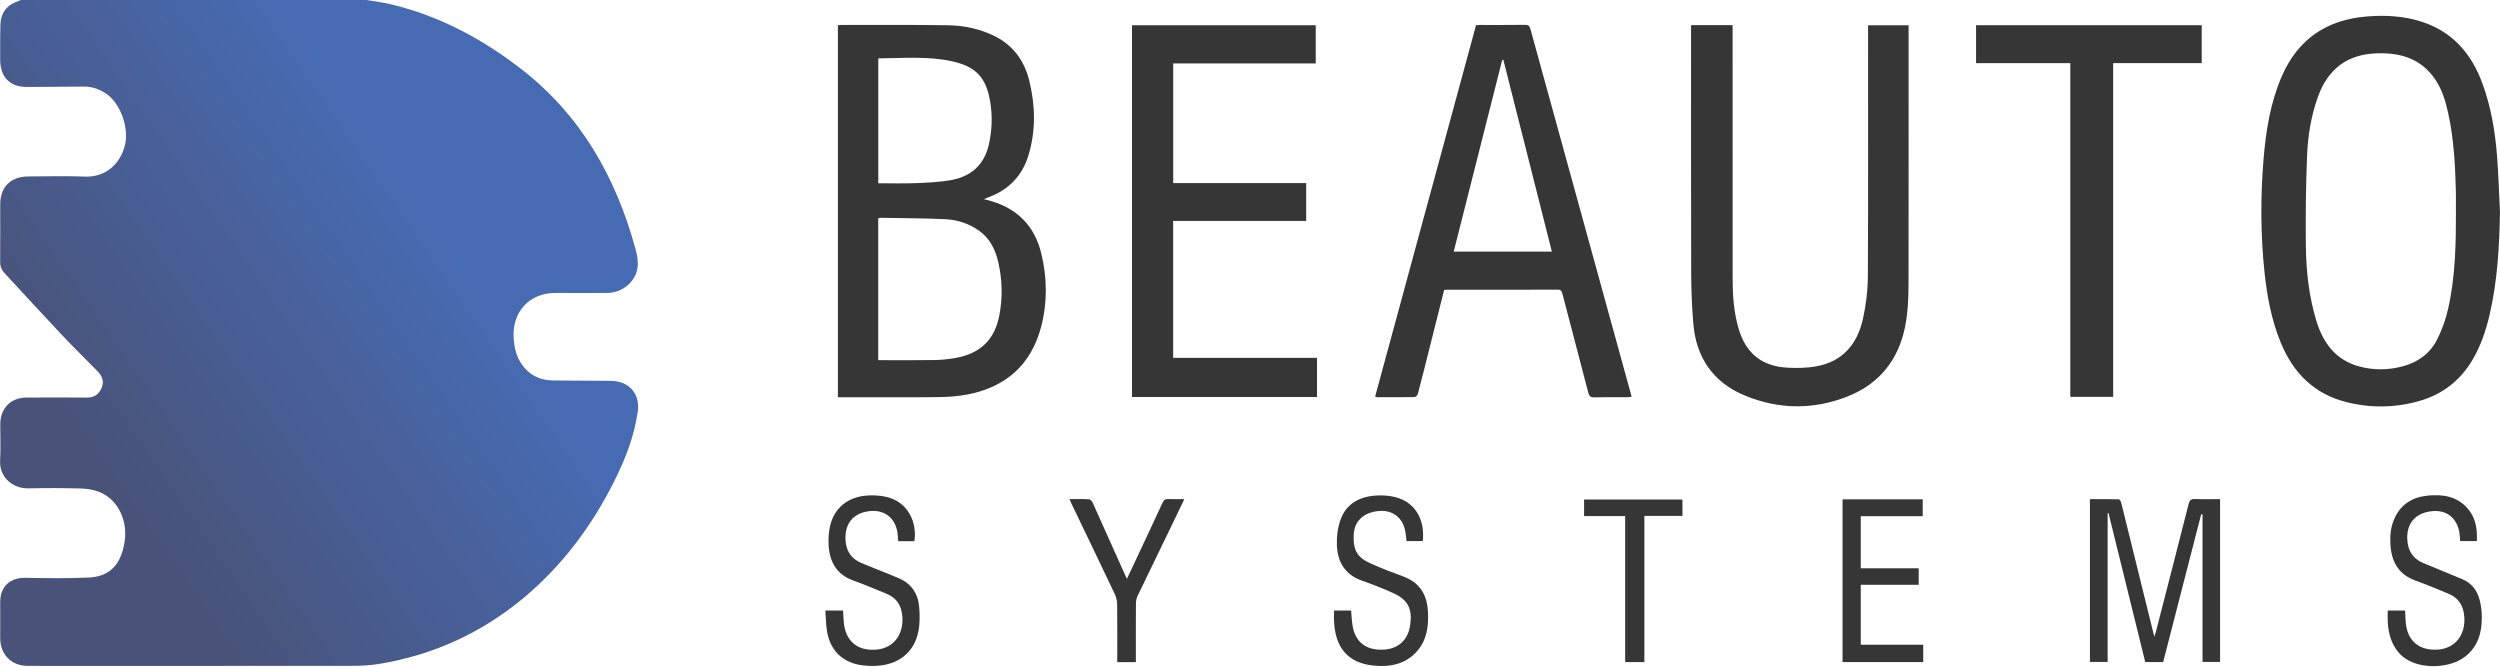 <svg width="150" height="40" viewBox="0 0 150 40" fill="none" xmlns="http://www.w3.org/2000/svg">
<g clip-path="url(#clip0_1213_29701)">
<path d="M22.009 0C22.497 0.086 22.992 0.146 23.477 0.263C26.357 0.953 28.91 2.319 31.244 4.118C34.844 6.894 36.957 10.631 38.136 14.96C38.228 15.298 38.297 15.671 38.258 16.013C38.16 16.899 37.345 17.573 36.428 17.577C35.389 17.583 34.351 17.577 33.312 17.577C31.749 17.581 30.714 18.724 30.821 20.294C30.86 20.856 30.971 21.379 31.297 21.846C31.749 22.494 32.369 22.82 33.155 22.827C34.27 22.836 35.386 22.838 36.501 22.849C36.683 22.849 36.867 22.857 37.045 22.892C37.928 23.064 38.393 23.789 38.267 24.688C38.061 26.138 37.547 27.481 36.901 28.781C35.541 31.526 33.742 33.943 31.383 35.901C28.882 37.975 26.014 39.289 22.806 39.825C22.287 39.911 21.754 39.948 21.229 39.95C14.709 39.959 8.187 39.954 1.668 39.954C0.697 39.954 0.018 39.279 0.013 38.304C0.009 37.57 0.011 36.836 0.013 36.103C0.018 35.178 0.62 34.648 1.546 34.668C2.795 34.696 4.047 34.708 5.294 34.655C6.499 34.601 7.159 33.983 7.424 32.791C7.585 32.075 7.538 31.358 7.21 30.702C6.743 29.768 5.918 29.346 4.911 29.312C3.835 29.276 2.757 29.28 1.681 29.301C0.834 29.316 -0.055 28.692 0.007 27.619C0.048 26.898 0.013 26.171 0.016 25.448C0.02 24.499 0.639 23.86 1.582 23.853C2.785 23.845 3.987 23.843 5.189 23.855C5.616 23.86 5.907 23.688 6.083 23.307C6.244 22.958 6.179 22.612 5.877 22.302C5.144 21.549 4.392 20.817 3.672 20.053C2.523 18.836 1.396 17.596 0.253 16.368C0.071 16.172 0.005 15.955 0.009 15.686C0.02 14.547 0.013 13.407 0.013 12.269C0.013 11.229 0.629 10.599 1.679 10.588C2.823 10.578 3.97 10.552 5.112 10.595C6.316 10.642 7.227 9.85 7.502 8.684C7.748 7.636 7.202 6.156 6.349 5.607C5.95 5.351 5.53 5.192 5.052 5.196C3.927 5.207 2.802 5.205 1.677 5.218C0.614 5.237 0.011 4.65 0.011 3.576C0.011 2.892 0.005 2.205 0.022 1.521C0.039 0.757 0.412 0.284 1.136 0.054C1.171 0.043 1.201 0.017 1.233 0C8.157 0 15.084 0 22.009 0Z" fill="url(#paint0_linear_1213_29701)"/>
<path d="M50.273 23.836V1.517C50.336 1.508 50.383 1.498 50.43 1.498C52.575 1.5 54.718 1.482 56.864 1.515C57.858 1.53 58.831 1.732 59.729 2.193C60.841 2.763 61.484 3.701 61.769 4.891C62.121 6.358 62.151 7.832 61.716 9.291C61.343 10.539 60.533 11.384 59.313 11.834C59.243 11.86 59.174 11.892 59.035 11.948C59.217 11.998 59.337 12.028 59.457 12.062C61.062 12.531 62.08 13.573 62.477 15.206C62.834 16.675 62.849 18.154 62.466 19.614C61.857 21.923 60.314 23.242 58.006 23.677C57.425 23.787 56.823 23.821 56.229 23.828C54.365 23.847 52.498 23.834 50.631 23.834C50.518 23.834 50.406 23.834 50.273 23.834V23.836ZM52.695 21.609C53.842 21.609 54.954 21.62 56.069 21.603C56.48 21.596 56.894 21.553 57.299 21.484C58.825 21.222 59.691 20.378 59.967 18.885C60.16 17.85 60.136 16.811 59.909 15.782C59.74 15.012 59.414 14.324 58.748 13.846C58.152 13.42 57.47 13.192 56.757 13.155C55.434 13.089 54.108 13.093 52.783 13.067C52.757 13.067 52.732 13.086 52.693 13.104V21.607L52.695 21.609ZM52.697 10.995C53.467 10.995 54.206 11.017 54.943 10.989C55.623 10.963 56.309 10.93 56.979 10.821C58.197 10.623 59.032 9.951 59.324 8.701C59.521 7.856 59.556 6.999 59.418 6.143C59.18 4.665 58.574 3.998 57.132 3.679C55.681 3.359 54.206 3.492 52.738 3.501C52.73 3.501 52.723 3.512 52.697 3.529V10.995Z" fill="#353635"/>
<path d="M149.999 12.669C149.963 14.769 149.851 16.856 149.371 18.907C149.153 19.838 148.848 20.74 148.362 21.57C147.631 22.816 146.572 23.649 145.19 24.049C143.726 24.473 142.247 24.497 140.775 24.124C138.846 23.638 137.595 22.375 136.849 20.566C136.287 19.208 136.024 17.779 135.869 16.327C135.632 14.065 135.627 11.8 135.814 9.536C135.955 7.841 136.221 6.167 136.902 4.589C137.878 2.33 139.624 1.175 142.037 0.985C143.128 0.899 144.208 0.96 145.261 1.291C147.155 1.889 148.302 3.23 148.962 5.052C149.461 6.431 149.704 7.864 149.819 9.319C149.909 10.433 149.939 11.552 149.995 12.669H149.999ZM147.352 12.669C147.352 12.264 147.361 11.858 147.352 11.453C147.312 9.88 147.226 8.312 146.887 6.769C146.731 6.061 146.523 5.368 146.109 4.759C145.261 3.507 144.005 3.148 142.588 3.2C140.852 3.262 139.691 4.127 139.091 5.769C138.662 6.939 138.469 8.161 138.422 9.396C138.351 11.197 138.33 13 138.353 14.801C138.373 16.307 138.54 17.805 138.983 19.255C139.391 20.585 140.143 21.603 141.547 21.986C142.425 22.224 143.315 22.212 144.196 21.971C145.104 21.721 145.818 21.19 146.238 20.35C146.523 19.78 146.744 19.16 146.885 18.537C147.325 16.607 147.357 14.636 147.357 12.667L147.352 12.669Z" fill="#353635"/>
<path d="M101.467 1.508H103.957V1.855C103.957 6.827 103.955 11.798 103.959 16.77C103.959 17.747 104.034 18.717 104.3 19.664C104.724 21.172 105.682 21.975 107.245 22.061C107.825 22.093 108.423 22.082 108.991 21.977C110.579 21.687 111.454 20.619 111.784 19.102C111.962 18.28 112.067 17.424 112.071 16.583C112.097 11.688 112.084 6.795 112.084 1.9V1.515H114.516V1.842C114.516 6.804 114.521 11.765 114.512 16.727C114.512 17.835 114.493 18.954 114.206 20.032C113.723 21.844 112.573 23.109 110.854 23.787C108.822 24.589 106.752 24.576 104.724 23.746C102.8 22.958 101.767 21.469 101.597 19.399C101.516 18.401 101.473 17.396 101.471 16.393C101.458 11.567 101.464 6.739 101.464 1.913V1.508H101.467Z" fill="#353635"/>
<path d="M86.648 17.401C86.376 18.479 86.106 19.552 85.836 20.626C85.585 21.626 85.337 22.627 85.075 23.623C85.054 23.705 84.94 23.823 84.867 23.825C84.117 23.838 83.367 23.834 82.617 23.83C82.591 23.83 82.566 23.812 82.508 23.793C84.527 16.368 86.543 8.942 88.562 1.513C88.652 1.506 88.727 1.498 88.802 1.498C89.696 1.498 90.592 1.502 91.486 1.491C91.68 1.489 91.771 1.538 91.824 1.736C93.839 9.065 95.858 16.391 97.876 23.718C97.881 23.737 97.881 23.756 97.889 23.81C97.808 23.819 97.729 23.832 97.649 23.834C96.985 23.834 96.323 23.823 95.658 23.84C95.429 23.847 95.35 23.765 95.294 23.552C94.784 21.575 94.259 19.602 93.744 17.624C93.704 17.467 93.663 17.379 93.468 17.379C91.237 17.388 89.006 17.385 86.775 17.385C86.747 17.385 86.717 17.392 86.646 17.398L86.648 17.401ZM90.202 3.593C90.18 3.593 90.157 3.589 90.135 3.587C89.165 7.423 88.194 11.258 87.223 15.096H93.112C92.137 11.245 91.168 7.419 90.202 3.593Z" fill="#353635"/>
<path d="M78.944 1.515V3.806H70.393V10.986H78.372V13.256H70.389V21.471H79.019V23.819H67.92V1.515H78.944Z" fill="#353635"/>
<path d="M124.218 3.789H118.564V1.513H132.103V3.787H126.79V23.812H124.218V3.789Z" fill="#353635"/>
<path d="M133.204 29.947V39.718H132.152V30.87C132.124 30.868 132.098 30.863 132.07 30.861C131.312 33.811 130.551 36.761 129.79 39.722H128.714C127.981 36.746 127.244 33.762 126.509 30.779C126.492 30.782 126.477 30.786 126.459 30.788V39.718H125.396V29.949C125.973 29.949 126.545 29.945 127.12 29.958C127.173 29.958 127.25 30.078 127.27 30.153C127.906 32.714 128.538 35.276 129.168 37.839C129.194 37.94 129.218 38.044 129.256 38.203C129.299 38.078 129.327 38.007 129.346 37.936C130.006 35.371 130.667 32.806 131.318 30.237C131.376 30.009 131.466 29.93 131.706 29.94C132.195 29.962 132.683 29.947 133.204 29.947Z" fill="#353635"/>
<path d="M143.272 36.632H144.305C144.318 36.875 144.326 37.103 144.343 37.334C144.431 38.45 145.153 39.059 146.289 38.975C147.301 38.9 147.929 38.108 147.86 37.034C147.817 36.359 147.528 35.877 146.9 35.619C146.242 35.347 145.588 35.072 144.92 34.831C143.893 34.459 143.482 33.682 143.424 32.651C143.394 32.124 143.443 31.608 143.66 31.122C144.047 30.252 144.753 29.824 145.668 29.736C146.549 29.65 147.387 29.77 148.025 30.47C148.535 31.027 148.645 31.709 148.612 32.462H147.609C147.594 32.299 147.592 32.127 147.564 31.961C147.423 31.076 146.786 30.579 145.918 30.67C144.943 30.771 144.408 31.38 144.435 32.312C144.457 33.011 144.746 33.512 145.398 33.783C146.178 34.108 146.958 34.429 147.74 34.752C148.3 34.984 148.63 35.423 148.777 35.989C148.863 36.311 148.904 36.654 148.908 36.987C148.923 37.921 148.696 38.771 147.927 39.382C147.009 40.111 145.271 40.172 144.307 39.502C144.12 39.373 143.947 39.205 143.814 39.023C143.3 38.315 143.227 37.499 143.267 36.634L143.272 36.632Z" fill="#353635"/>
<path d="M49.522 36.63H50.584C50.597 36.86 50.606 37.08 50.623 37.299C50.715 38.47 51.461 39.091 52.625 38.973C53.636 38.87 54.236 38.046 54.138 36.953C54.08 36.32 53.791 35.877 53.216 35.636C52.543 35.352 51.868 35.074 51.182 34.825C50.179 34.459 49.766 33.691 49.717 32.688C49.697 32.316 49.721 31.931 49.802 31.569C50.053 30.459 50.9 29.788 52.091 29.727C52.406 29.712 52.728 29.727 53.038 29.783C54.53 30.05 55.036 31.412 54.862 32.471H53.891C53.883 32.363 53.874 32.251 53.868 32.139C53.806 31.184 53.167 30.595 52.269 30.659C51.251 30.734 50.698 31.356 50.728 32.333C50.749 33.026 51.045 33.512 51.68 33.779C52.237 34.014 52.803 34.231 53.362 34.457C53.523 34.521 53.679 34.597 53.84 34.657C54.642 34.965 55.074 35.569 55.149 36.404C55.194 36.897 55.197 37.415 55.1 37.897C54.847 39.167 53.87 39.918 52.498 39.954C52.183 39.963 51.862 39.946 51.551 39.888C50.443 39.679 49.757 38.926 49.601 37.749C49.554 37.389 49.549 37.024 49.522 36.63Z" fill="#353635"/>
<path d="M84.392 32.46C84.362 32.238 84.349 32.006 84.297 31.784C84.118 31.014 83.504 30.584 82.718 30.661C81.794 30.752 81.25 31.279 81.22 32.109C81.186 33.028 81.439 33.461 82.283 33.828C82.907 34.102 83.541 34.353 84.182 34.584C85.174 34.943 85.624 35.67 85.678 36.697C85.723 37.57 85.618 38.401 85.015 39.081C84.325 39.859 83.406 40.029 82.435 39.937C80.866 39.786 80.08 38.853 80.039 37.163C80.035 36.991 80.039 36.821 80.039 36.634H81.068C81.096 36.942 81.104 37.258 81.158 37.566C81.327 38.526 81.953 39.01 82.956 38.982C83.895 38.954 84.495 38.405 84.617 37.465C84.739 36.525 84.475 35.993 83.622 35.599C82.997 35.311 82.347 35.063 81.698 34.831C80.695 34.472 80.249 33.708 80.213 32.707C80.193 32.2 80.264 31.657 80.433 31.18C80.77 30.235 81.546 29.809 82.508 29.736C82.885 29.706 83.284 29.727 83.652 29.811C84.855 30.084 85.504 31.102 85.369 32.464H84.398L84.392 32.46Z" fill="#353635"/>
<path d="M115.394 38.685V39.724H110.553V29.96H115.362V30.971H111.646V34.097H115.122V35.087H111.646V38.683H115.394V38.685Z" fill="#353635"/>
<path d="M64.17 29.947C64.59 29.947 64.972 29.934 65.353 29.958C65.43 29.962 65.526 30.087 65.567 30.175C66.21 31.595 66.845 33.019 67.481 34.444C67.515 34.521 67.554 34.599 67.616 34.73C67.873 34.181 68.113 33.676 68.349 33.17C68.818 32.167 69.292 31.167 69.753 30.16C69.83 29.994 69.92 29.934 70.1 29.942C70.404 29.958 70.709 29.947 71.06 29.947C70.807 30.47 70.578 30.954 70.344 31.436C69.648 32.873 68.947 34.31 68.257 35.75C68.188 35.892 68.158 36.062 68.156 36.221C68.148 37.282 68.152 38.345 68.152 39.406C68.152 39.509 68.152 39.612 68.152 39.726H67.035V39.416C67.035 38.364 67.044 37.312 67.029 36.26C67.027 36.047 66.971 35.821 66.879 35.629C66.026 33.828 65.16 32.034 64.296 30.237C64.256 30.153 64.224 30.067 64.172 29.947H64.17Z" fill="#353635"/>
<path d="M98.66 39.726H97.51V30.965H95.045V29.971H100.947V30.954H98.663V39.726H98.66Z" fill="#353635"/>
</g>
<defs>
<linearGradient id="paint0_linear_1213_29701" x1="25.157" y1="11.77" x2="-6.39" y2="33.55" gradientUnits="userSpaceOnUse">
<stop stop-color="#476BB3"/>
<stop offset="0.67" stop-color="#495278"/>
</linearGradient>
<clipPath id="clip0_1213_29701">
<rect width="150" height="39.967" fill="white"/>
</clipPath>
</defs>
</svg>
